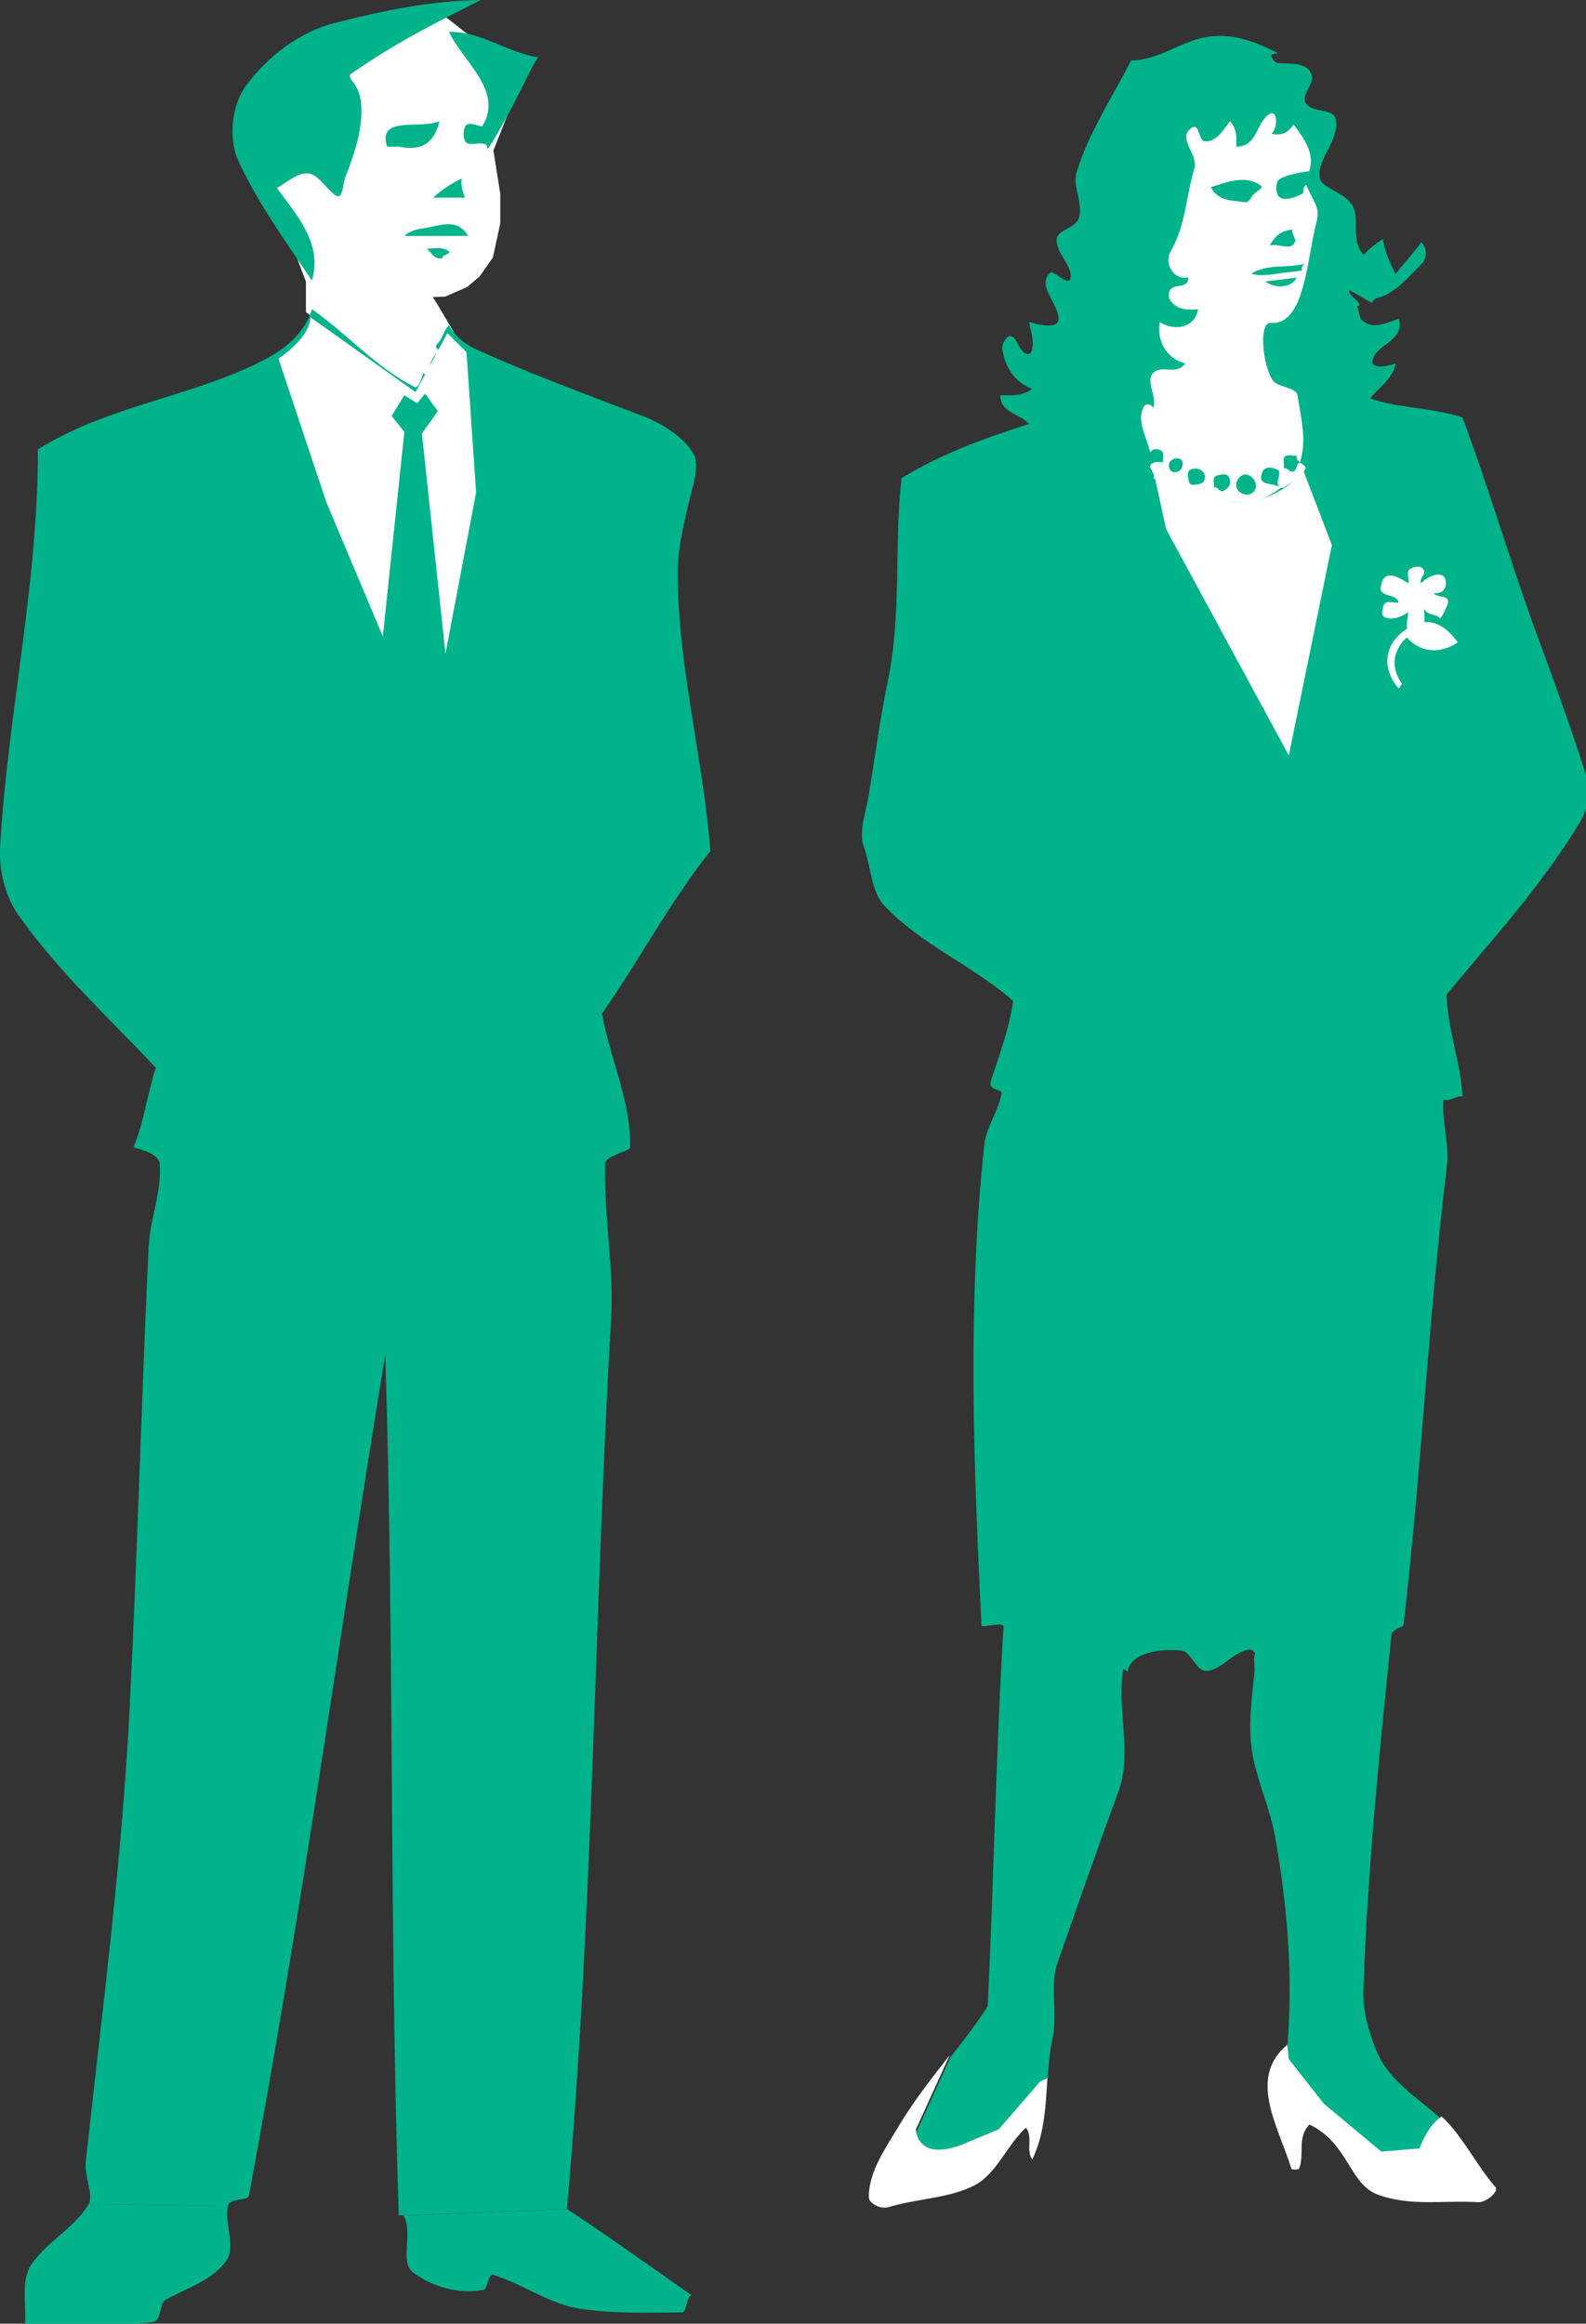 <?xml version="1.0" encoding="UTF-8" standalone="no"?>
<svg
   xmlns:dc="http://purl.org/dc/elements/1.1/"
   xmlns:cc="http://creativecommons.org/ns#"
   xmlns:rdf="http://www.w3.org/1999/02/22-rdf-syntax-ns#"
   xmlns:svg="http://www.w3.org/2000/svg"
   xmlns="http://www.w3.org/2000/svg"
   version="1.1"
   id="svg2"
   xml:space="preserve"
   width="66.347"
   height="97.2"
   viewBox="0 0 66.347 97.2"><rect x="0" y="0" width="66.347" height="97.2" fill="#333333" stroke="none"/><defs
     id="defs6" /><g
     id="g950"><path
       id="path14"
       style="fill:#00B38A;fill-opacity:1;fill-rule:nonzero;stroke:none;stroke-width:0.133"
       d="m 39.75,86.074 -1.415,3.107 c 0,0 0,1.333 1.867,0.667 l 1.6,-0.667 1.733,-2 0.282,-0.121 c 0.038,-0.597 0.087,-1.203 0.216,-1.81 0.224,-1.057 -0.129,-2.19 0.203,-3.141 0.841,-2.404 1.664,-4.768 2.547,-7.159 0.689,-1.865 -0.314,-4.052 0.409,-5.893 l -5.172,-1.664 c -0.357,5.539 -0.43,11.023 -0.705,16.539 -0.497,0.76 -1.04,1.464 -1.585,2.161 l 0.019,-0.019" /><path
       id="path16"
       style="fill:#00B38A;fill-opacity:1;fill-rule:nonzero;stroke:none;stroke-width:0.133"
       d="m 53.849,85.666 v 0 l 0.066,0.599 1.468,1.867 2.399,2 1.601,-0.133 c 0.399,-1.068 0.93,-1.335 0.93,-1.335 -0.971,-0.913 -2.183,-1.566 -2.726,-2.867 -0.341,-0.819 -0.582,-1.72 -0.553,-2.528 0.182,-5.258 0.713,-10.44 1.264,-15.732 l -5.516,1.328 c -0.47,0.229 -0.273,0.757 -0.304,1.075 -0.121,1.229 -0.313,2.466 -0.03,3.708 0.255,1.121 0.708,2.122 0.904,3.232 0.522,2.97 0.74,5.846 0.497,8.784" /><path
       style="fill:#FFFFFF;stroke:#ffffff;stroke-width:0.5;stroke-linecap:butt;stroke-linejoin:miter;stroke-opacity:1;stroke-miterlimit:4;stroke-dasharray:none"
       d="m 13.049,12.934 v -1.2 L 11.583,7.867 12.887,6.991 14.343,3.132 18.311,0.766 21.551,3.314 20.383,6.267 20.677,8.119 v 1.201 l -0.291,1.347 -0.51,0.728 -0.473,0.4 -0.837,0.364 -0.91,0.036 0.4,0.619 0.66,1.118 -1.333,2.467 z"
       id="path916" /><path
       id="path18"
       style="fill:#00B38A;fill-opacity:1;fill-rule:nonzero;stroke:none;stroke-width:0.133"
       d="m 14.789,3.463 c 0.202,0.248 0.287,0.586 0.311,0.813 0.113,1.071 -0.278,2.161 -0.663,3.161 -0.097,0.256 -0.087,0.939 -0.393,0.738 -0.352,-0.232 -0.649,-0.758 -1.023,-0.89 -0.469,-0.164 -0.97,0.314 -1.438,0.582 C 12.446,9.03 13.505,10.216 13.049,11.734 11.952,10.109 10.794,8.502 9.977,6.742 9.531,5.783 9.704,4.384 10.285,3.591 c 0.894,-1.223 2.244,-2.258 3.736,-2.637 2.012,-0.511 4.017,-0.93 6.094,-0.953 -1.871,0.936 -3.644,1.837 -5.444,3.099 -0.096,0.068 0.025,0.248 0.117,0.363" /><path
       id="path20"
       style="fill:#00B38A;fill-opacity:1;fill-rule:nonzero;stroke:none;stroke-width:0.133"
       d="m 21.865,3.608 c -0.471,0.918 -0.921,1.809 -1.482,2.659 0.037,-0.13 -0.031,-0.232 -0.136,-0.251 -0.266,-0.048 -0.615,0.075 -0.752,-0.061 -0.135,-0.136 -0.135,-0.563 0,-0.714 0.154,-0.171 0.647,0.089 0.675,0.044 0.915,-1.47 -0.773,-2.667 -1.388,-3.951 1.356,-0.028 2.443,0.872 3.733,1.066 -0.266,0.375 -0.439,0.796 -0.651,1.208" /><path
       id="path22"
       style="fill:#00B38A;fill-opacity:1;fill-rule:nonzero;stroke:none;stroke-width:0.133"
       d="m 16.78,6.148 c -0.222,-0.042 -0.576,0.028 -0.595,-0.034 -0.388,-1.296 1.395,-0.688 2.198,-1.046 -0.193,0.849 -0.695,1.253 -1.603,1.081" /><path
       id="path24"
       style="fill:#00B38A;fill-opacity:1;fill-rule:nonzero;stroke:none;stroke-width:0.133"
       d="m 19.049,8.267 c -0.311,0 -0.622,0 -0.934,0 0.367,-0.317 0.757,-0.599 1.201,-0.8 -0.048,0.282 0.035,0.542 0.133,0.8 -0.133,0 -0.265,0 -0.399,0" /><path
       id="path26"
       style="fill:#00B38A;fill-opacity:1;fill-rule:nonzero;stroke:none;stroke-width:0.133"
       d="m 18.782,9.867 c -0.622,0 -1.243,0 -1.866,0 0.227,-0.213 0.58,-0.292 0.808,-0.318 0.594,-0.068 1.38,-0.492 1.858,0.318 -0.267,0 -0.534,0 -0.801,0" /><path
       id="path28"
       style="fill:#00B38A;fill-opacity:1;fill-rule:nonzero;stroke:none;stroke-width:0.133"
       d="m 18.636,10.432 c 0.45,0.19 -0.189,0.197 -0.121,0.368 -0.349,0.079 -0.459,-0.24 -0.667,-0.4 0.267,0 0.559,-0.065 0.787,0.032" /><path
       id="path30"
       style="fill:#00B38A;fill-opacity:1;fill-rule:nonzero;stroke:none;stroke-width:0.133"
       d="m 23.716,92.399 c 1.76,1.163 3.474,2.39 5.201,3.601 -0.257,0.206 -0.173,0.726 -0.401,0.727 -1.417,0.01 -2.836,0.062 -4.252,-0.155 -1.3,-0.199 -2.388,-1.035 -3.64,-1.418 -0.204,-0.062 -0.227,0.594 -0.391,0.628 -1.052,0.208 -2.178,-0.143 -2.946,-0.72 -0.593,-0.444 0.006,-1.587 -0.395,-2.383 l 6.824,-0.279" /><path
       id="path32"
       style="fill:#00B38A;fill-opacity:1;fill-rule:nonzero;stroke:none;stroke-width:0.133"
       d="m 16.892,92.678 c -0.018,-0.036 -0.212,-0.009 -0.212,-0.013 C 16.286,80.651 16.496,68.669 16.116,56.666 c -1.932,11.728 -3.445,23.093 -5.705,35.18 -0.042,0.22 -0.818,0.091 -0.879,0.435 L 3.71,92.188 C 3.924,91.802 3.517,91.049 3.589,90.401 c 0.699,-6.388 1.513,-12.602 1.834,-18.943 0.326,-6.448 0.489,-12.867 0.796,-19.32 0.055,-1.146 0.563,-2.321 0.461,-3.462 -0.031,-0.364 -0.63,-0.572 -1.096,-0.676 0.444,-1.075 0.573,-2.235 0.934,-3.333 C 4.564,42.574 2.504,40.718 0.785,38.304 0.233,37.53 -0.054,36.396 0,35.475 c 0.32,-5.592 1.601,-11.057 1.583,-16.675 2.727,-1.72 5.972,-2.13 8.875,-3.459 1.078,-0.494 2.199,-1.141 2.591,-2.407 1.482,1.037 2.682,2.441 4.305,3.258 0.149,0.076 0.267,-0.346 0.362,-0.592 0.046,0.045 0.089,0.089 0.133,0.133 0.148,-0.431 0.144,-0.744 0.534,-1.067 -0.094,-0.064 -0.202,-0.167 -0.117,-0.25 0.25,-0.244 0.287,-0.584 0.517,-0.816 0.244,0.469 0.687,0.806 1.101,0.995 2.301,1.055 4.639,1.896 7.005,2.81 0.841,0.325 1.775,0.918 2.135,1.61 0.263,0.506 -0.077,1.408 -0.254,2.181 -0.208,0.916 -0.413,1.807 -0.417,2.67 -0.022,3.936 1.061,7.797 1.363,11.733 -1.702,2.144 -2.971,4.561 -4.534,6.799 0.34,1.893 1.233,3.735 1.175,5.595 -0.005,0.158 -1.035,0.356 -1.043,0.675 -0.056,2.157 0.373,4.334 0.247,6.528 -0.714,12.442 -0.736,24.821 -1.845,37.201 l -6.824,0.279" /><path
       id="path34"
       style="fill:#00B38A;fill-opacity:1;fill-rule:nonzero;stroke:none;stroke-width:0.133"
       d="M 9.531,92.281 C 9.393,93.059 9.873,93.997 9.46,94.578 8.901,95.363 7.859,95.7 6.945,96.187 6.623,96.359 6.805,97.085 6.377,97.132 4.597,97.331 2.828,97.2 1.049,97.2 1.093,96.354 0.875,95.394 1.301,94.743 1.951,93.755 3.163,93.174 3.71,92.188 l 5.821,0.093" /><path
       id="path36"
       style="fill:#00B38A;fill-opacity:1;fill-rule:nonzero;stroke:none;stroke-width:0.133"
       d="m 7.68,34.001 c -0.03,-1.564 -0.227,-3.122 -0.496,-4.668 -0.62,1.496 -0.921,3.15 -0.891,4.664 0.011,0.64 0.802,1.335 1.29,2.003 0.326,-0.648 0.109,-1.337 0.096,-1.999" /><path
       id="path38"
       style="fill:#00B38A;fill-opacity:1;fill-rule:nonzero;stroke:none;stroke-width:0.133"
       d="m 43.049,17.734 c -0.419,-0.453 -1.203,-0.458 -1.201,-1.2 0.464,0.003 0.932,0.039 1.333,-0.267 -0.784,-0.289 -1.179,-1 -1.257,-1.742 -0.01,-0.093 0.172,-0.481 0.318,-0.467 0.322,0.029 0.337,0.574 0.676,0.735 0.121,0.057 0.224,-0.024 0.25,-0.13 0.1,-0.414 -0.047,-0.8 -0.12,-1.197 0.437,0.14 1.24,0.309 1.234,-0.132 -0.008,-0.656 -0.925,-1.384 -0.358,-1.92 0.161,-0.154 0.806,0.667 0.866,0.17 0.057,-0.473 -0.635,-1.035 -0.589,-1.578 0.031,-0.379 0.767,-0.474 0.911,-0.834 0.238,-0.606 -0.253,-1.375 -0.083,-1.938 0.502,-1.669 1.492,-3.142 2.286,-4.702 2.049,-0.063 2.82,-2.063 6.127,-0.316 0.086,0.045 -0.331,-0.025 -0.246,0.177 0.045,0.108 0.159,0.238 0.255,0.246 0.545,0.043 1.174,-0.055 1.406,0.453 0.169,0.369 -0.382,0.815 -0.266,1.148 0.173,0.504 1.172,0.273 1.279,0.719 0.205,0.861 -0.794,1.704 -0.661,2.479 0.076,0.435 1.059,0.625 1.36,1.141 0.346,0.596 -0.103,1.459 0.48,2.086 0.226,-0.271 0.507,-0.475 0.799,-0.667 0.081,0.525 0.292,1.002 0.534,1.467 0.341,-0.455 0.746,-0.86 1.066,-1.333 0.319,0.272 0.176,0.76 0.067,0.865 -0.567,0.543 -1.112,1.264 -1.913,1.478 -0.104,0.028 -0.168,0.101 -0.215,0.194 l -0.934,-0.533 c -0.116,0.226 0.659,0.57 0.328,0.664 l 0.133,0.533 c 0.484,0.523 1.055,0.166 1.601,0 0.28,0.933 -0.973,1.054 -1.097,1.752 -0.066,0.359 0.6,0.255 0.965,0.115 -0.12,0.661 -0.693,0.991 -1.068,1.466" /><path
       id="path40"
       style="fill:#FFFFFF;fill-opacity:1;fill-rule:nonzero;stroke:none;stroke-width:0.133"
       d="m 60.313,88.531 c 0.881,0.828 1.46,2.06 2.244,2.951 0.168,0.19 -0.409,0.654 -0.702,0.635 -1.523,-0.089 -2.849,0.187 -4.223,-0.319 -1.187,-0.439 -1.223,-2.144 -2.849,-2.931 -0.544,0.534 -0.195,1.27 -0.439,1.849 -0.019,0.049 -0.308,0.042 -0.32,0.005 -0.517,-1.712 -1.859,-3.795 -0.175,-5.187 l 0.066,0.599 1.468,1.867 2.399,2 1.601,-0.133 c 0.399,-1.068 0.93,-1.336 0.93,-1.336" /><path
       id="path42"
       style="fill:#00B38A;fill-opacity:1;fill-rule:nonzero;stroke:none;stroke-width:0.133"
       d="m 47.193,69.789 c 0.282,-0.719 1.461,-0.828 2.245,-0.747 0.348,0.035 0.614,0.82 0.954,0.849 0.647,0.055 1.17,-0.809 1.865,-0.888 0.208,-0.023 0.38,0.349 0.525,0.597 l 2.199,-0.667 1.867,1 1.133,-1.667 0.316,0.005 c 0.015,-0.139 0.409,-0.235 0.415,-0.28 0.752,-6.472 1.027,-12.71 1.813,-19.191 0.116,-0.96 -0.215,-1.862 -0.143,-2.801 0.287,0.088 0.518,-0.178 0.799,-0.133 -0.077,-1.446 -0.628,-2.815 -0.667,-4.267 1.959,-2.362 4,-4.577 5.617,-7.269 0.291,-0.485 0.42,-1.268 0.214,-1.919 -0.651,-2.048 -1.367,-3.998 -2.105,-6.008 -1.093,-2.984 -1.957,-5.984 -3.059,-8.936 -1.257,-0.425 -2.611,-0.369 -3.867,-0.8 l -6.067,-0.733 -8.199,1.8 c -1.856,0.596 -3.668,1.244 -5.333,2.266 -0.327,2.837 0.023,5.608 -0.581,8.523 -0.345,1.665 -0.529,3.175 -0.807,4.824 -0.119,0.702 -0.418,1.413 -0.179,2.107 0.294,0.849 0.303,1.868 0.864,2.453 1.552,1.62 3.675,2.486 5.37,3.959 -0.16,1.158 -0.561,2.221 -0.927,3.335 -0.141,0.43 0.473,0.363 0.447,0.518 -0.132,0.752 -0.654,1.461 -0.727,2.16 -0.716,6.747 -0.445,13.404 -0.116,20.112 0.006,0.146 0.986,-0.25 0.961,0.135 l 1.295,1.272 2.199,-0.667 1.667,1.201" /><path
       id="path44"
       style="fill:#00B38A;fill-opacity:1;fill-rule:nonzero;stroke:none;stroke-width:0.133"
       d="m 55.449,14.133 c -0.337,-0.426 -0.83,-0.677 -1.201,-1.066 -0.133,0.133 -0.357,0.268 -0.354,0.398 0.011,0.489 -0.167,1.357 0.348,1.333 0.326,-0.015 0.056,-0.758 0.14,-1.198 0.151,0.326 0.271,0.701 0.56,0.892 0.236,0.156 0.284,-0.285 0.506,-0.359" /><path
       id="path46"
       style="fill:#FFFFFF;fill-opacity:1;fill-rule:nonzero;stroke:none;stroke-width:0.133"
       d="m 53.99,19.713 c -0.087,-0.032 -0.144,-0.149 -0.273,-0.113 0,-0.178 -0.061,-0.413 0.03,-0.503 0.091,-0.091 0.325,-0.03 0.502,-0.03 -0.036,0.129 0.041,0.202 0.134,0.266 0.301,-0.933 0.029,-1.875 -0.101,-2.785 -0.051,-0.356 -0.804,-0.339 -1.017,-0.611 -0.418,-0.537 -0.654,-2.471 -0.097,-2.431 1.425,0.104 1.496,-2.67 1.906,-4.224 0.168,-0.635 -0.155,-0.862 -0.426,-1.547 -0.187,0.085 -0.084,0.329 -0.152,0.362 -0.304,0.153 -0.759,0.346 -1.002,0.122 -0.136,-0.125 -0.136,-0.58 0,-0.699 0.24,-0.213 1.28,-0.379 1.269,-0.347 0.252,-0.729 -0.165,-1.313 -0.648,-1.971 -0.243,0.373 -0.485,0.467 -0.933,0.4 0.287,-0.245 0.268,-1.033 -0.073,-0.831 -0.565,0.333 -0.49,1.363 -1.393,1.365 0.021,-0.388 0.021,-0.768 -0.267,-1.067 -0.289,0.422 -0.617,0.895 -1.056,0.841 -0.286,-0.036 -0.191,-0.891 -0.615,-0.506 -0.488,0.445 0.361,1.059 0.181,1.658 -0.358,1.194 -0.344,2.358 -1.01,3.493 -0.1,0.17 -0.09,0.449 -0.005,0.634 0.134,0.294 0.416,0.496 0.772,0.413 -0.017,0.516 -0.573,0.224 -0.78,0.547 -0.062,0.099 -0.06,0.272 0,0.375 0.248,0.428 0.731,0.459 1.18,0.411 -0.123,0.804 -1.032,0.925 -1.6,0.533 -0.133,0.82 0.297,1.535 1.066,1.734 -0.358,0.496 -0.929,0.089 -1.277,0.342 -0.454,0.331 0.109,0.991 -0.056,1.525 -0.084,-0.189 -0.319,-0.173 -0.363,-0.109 -0.399,0.577 0.101,1.344 0.23,1.976 0.085,-0.189 0.266,-0.159 0.395,-0.116 0.242,0.082 0.11,0.334 0.139,0.516 -0.134,0 -0.281,-0.034 -0.393,0.017 -0.378,0.173 0.136,0.428 -0.008,0.649 1.265,0.723 2.704,1.147 4.121,0.965 0.375,-0.048 0.852,-0.272 1.212,-0.565 -0.341,-0.251 -1.023,-0.029 -0.775,-0.658 0.11,-0.278 0.458,-0.179 0.623,-0.101 0.207,0.099 -0.027,0.405 0.031,0.622 0.03,0.105 0.136,0.201 0.246,0.123 0.347,-0.248 0.756,-0.425 0.906,-0.801 0.018,-0.047 -0.14,-0.221 -0.232,-0.224 -0.184,-0.006 -0.097,0.46 -0.392,0.351" /><path
       id="path48"
       style="fill:#00B38A;fill-opacity:1;fill-rule:nonzero;stroke:none;stroke-width:0.133"
       d="m 52.371,8.223 c -0.056,0.108 -0.174,0.25 -0.251,0.239 -0.573,-0.079 -1.162,-0.037 -1.471,-0.633 0.715,-0.218 1.451,-0.523 2.088,-0.069 0.173,0.122 -0.255,0.254 -0.365,0.463" /><path
       id="path50"
       style="fill:#00B38A;fill-opacity:1;fill-rule:nonzero;stroke:none;stroke-width:0.133"
       d="m 54.175,10.107 c -0.15,0.417 -0.667,0.059 -1.06,0.16 0.245,-0.414 0.437,-0.587 0.934,-0.667 0.005,0.23 0.168,0.389 0.126,0.506" /><path
       id="path52"
       style="fill:#00B38A;fill-opacity:1;fill-rule:nonzero;stroke:none;stroke-width:0.133"
       d="m 53.679,11.413 c -0.446,0.051 -0.89,0.172 -1.34,0.032 0.693,-0.422 1.498,-0.218 2.234,-0.41 -0.086,0.076 -0.153,0.157 -0.1,0.281 -0.265,0.032 -0.529,0.067 -0.794,0.097" /><path
       id="path54"
       style="fill:#00B38A;fill-opacity:1;fill-rule:nonzero;stroke:none;stroke-width:0.133"
       d="m 52.364,20.637 c -0.275,0.177 -0.771,-0.097 -0.622,-0.495 0.069,-0.187 0.264,-0.37 0.501,-0.261 0.295,0.134 0.433,0.557 0.121,0.756" /><path
       id="path56"
       style="fill:#00B38A;fill-opacity:1;fill-rule:nonzero;stroke:none;stroke-width:0.133"
       d="m 51.182,20.533 c -0.175,0.08 -0.225,-0.211 -0.4,-0.133 0.029,-0.182 -0.108,-0.445 0.14,-0.509 0.168,-0.044 0.425,-0.128 0.512,0.115 0.079,0.223 -0.017,0.42 -0.252,0.527" /><path
       id="path58"
       style="fill:#00B38A;fill-opacity:1;fill-rule:nonzero;stroke:none;stroke-width:0.133"
       d="m 50.115,20.257 c -0.145,0.021 -0.349,0.075 -0.38,-0.126 -0.027,-0.178 -0.125,-0.438 0.121,-0.509 0.353,-0.104 0.665,0.175 0.508,0.503 -0.034,0.072 -0.154,0.117 -0.249,0.132" /><path
       id="path60"
       style="fill:#00B38A;fill-opacity:1;fill-rule:nonzero;stroke:none;stroke-width:0.133"
       d="m 49.305,19.712 c -0.113,0.056 -0.315,0.083 -0.383,-0.114 -0.129,-0.37 0.321,-0.52 0.496,-0.364 0.101,0.092 0.066,0.388 -0.114,0.478" /><path
       id="path62"
       style="fill:#00B38A;fill-opacity:1;fill-rule:nonzero;stroke:none;stroke-width:0.133"
       d="m 53.612,11.976 c -0.267,0.015 -0.481,-0.073 -0.694,-0.199 0.44,-0.055 0.881,-0.109 1.323,-0.163 -0.135,0.247 -0.337,0.346 -0.629,0.362" /><path
       id="path64"
       style="fill:#FFFFFF;fill-opacity:1;fill-rule:nonzero;stroke:none;stroke-width:0.133"
       d="m 11.649,15 2,6 4.267,10.134 2,-10.533 -0.401,-5.867 -0.799,-0.8 -1.333,2.467 -4.4,-3.133 c 0,0.866 -1.333,1.733 -1.333,1.733" /><path
       id="path66"
       style="fill:#00B38A;fill-opacity:1;fill-rule:nonzero;stroke:none;stroke-width:0.133"
       d="m 16.917,16.534 0.532,0.333 0.333,-0.401 0.534,0.734 -0.667,0.933 1,9.333 -0.733,3.933 -1.934,-4.466 0.934,-8.867 -0.534,-0.667 0.534,-0.867" /><path
       id="path68"
       style="fill:#FFFFFF;fill-opacity:1;fill-rule:nonzero;stroke:none;stroke-width:0.133"
       d="m 48.316,20 0.466,2.133 5.133,9.467 1.801,-8.801 -1.201,-3.133 c -2.201,2.8 -6.199,0.333 -6.199,0.333" /><path
       id="path70"
       style="fill:#FFFFFF;fill-opacity:1;fill-rule:nonzero;stroke:none;stroke-width:0.133"
       d="m 43.516,87.066 -1.733,2 -1.6,0.667 c -1.866,0.667 -1.866,-0.667 -1.866,-0.667 l 1.415,-3.106 c -0.748,0.958 -1.5,1.909 -2.144,2.988 -0.546,0.918 -1.261,1.914 -1.242,2.984 0.004,0.186 0.437,0.505 0.833,0.388 1.204,-0.359 2.48,-0.359 3.552,-0.891 0.957,-0.477 1.368,-1.674 2.184,-2.43 0.314,0.399 -0.009,0.926 0.267,1.333 0.522,-1.091 0.559,-2.235 0.635,-3.406 l -0.302,0.139" /><path
       id="path72"
       style="fill:#FFFFFF;fill-opacity:1;fill-rule:nonzero;stroke:none;stroke-width:0.133"
       d="m 60.982,26.867 c -1.333,-1.867 -2.667,-0.067 -2.667,-0.067 -0.733,1.067 0.201,2 0.201,2 l 0.133,-0.199 c -0.799,-1.134 0.201,-1.934 0.201,-1.934 1,1.067 2.133,0.2 2.133,0.2" /><path
       id="path74"
       style="fill:#FFFFFF;fill-opacity:1;fill-rule:nonzero;stroke:none;stroke-width:0.133"
       d="m 60.487,24.4 c 0.004,-0.632 -0.764,-0.32 -1.038,0 -0.089,-0.211 0.181,-0.35 0.117,-0.528 -0.087,-0.241 -0.354,-0.166 -0.508,-0.111 -0.28,0.1 -0.097,0.418 -0.143,0.639 -0.478,-0.31 -1.031,-0.607 -1.155,0.141 -0.078,0.469 0.639,0.255 0.755,0.659 -0.223,0.046 -0.539,-0.136 -0.64,0.143 -0.055,0.154 -0.135,0.437 0.112,0.499 0.33,0.084 0.648,-0.04 0.927,-0.242 -0.036,0.404 -0.25,0.996 0.391,0.773 0.372,-0.13 0.277,-0.559 0.275,-0.907 0.129,0.29 0.488,0.196 0.667,0.4 0.132,-0.156 0.199,-0.341 0.284,-0.525 0.232,-0.511 -0.441,-0.297 -0.551,-0.541 0.326,0.063 0.503,-0.148 0.505,-0.4" /></g></svg>